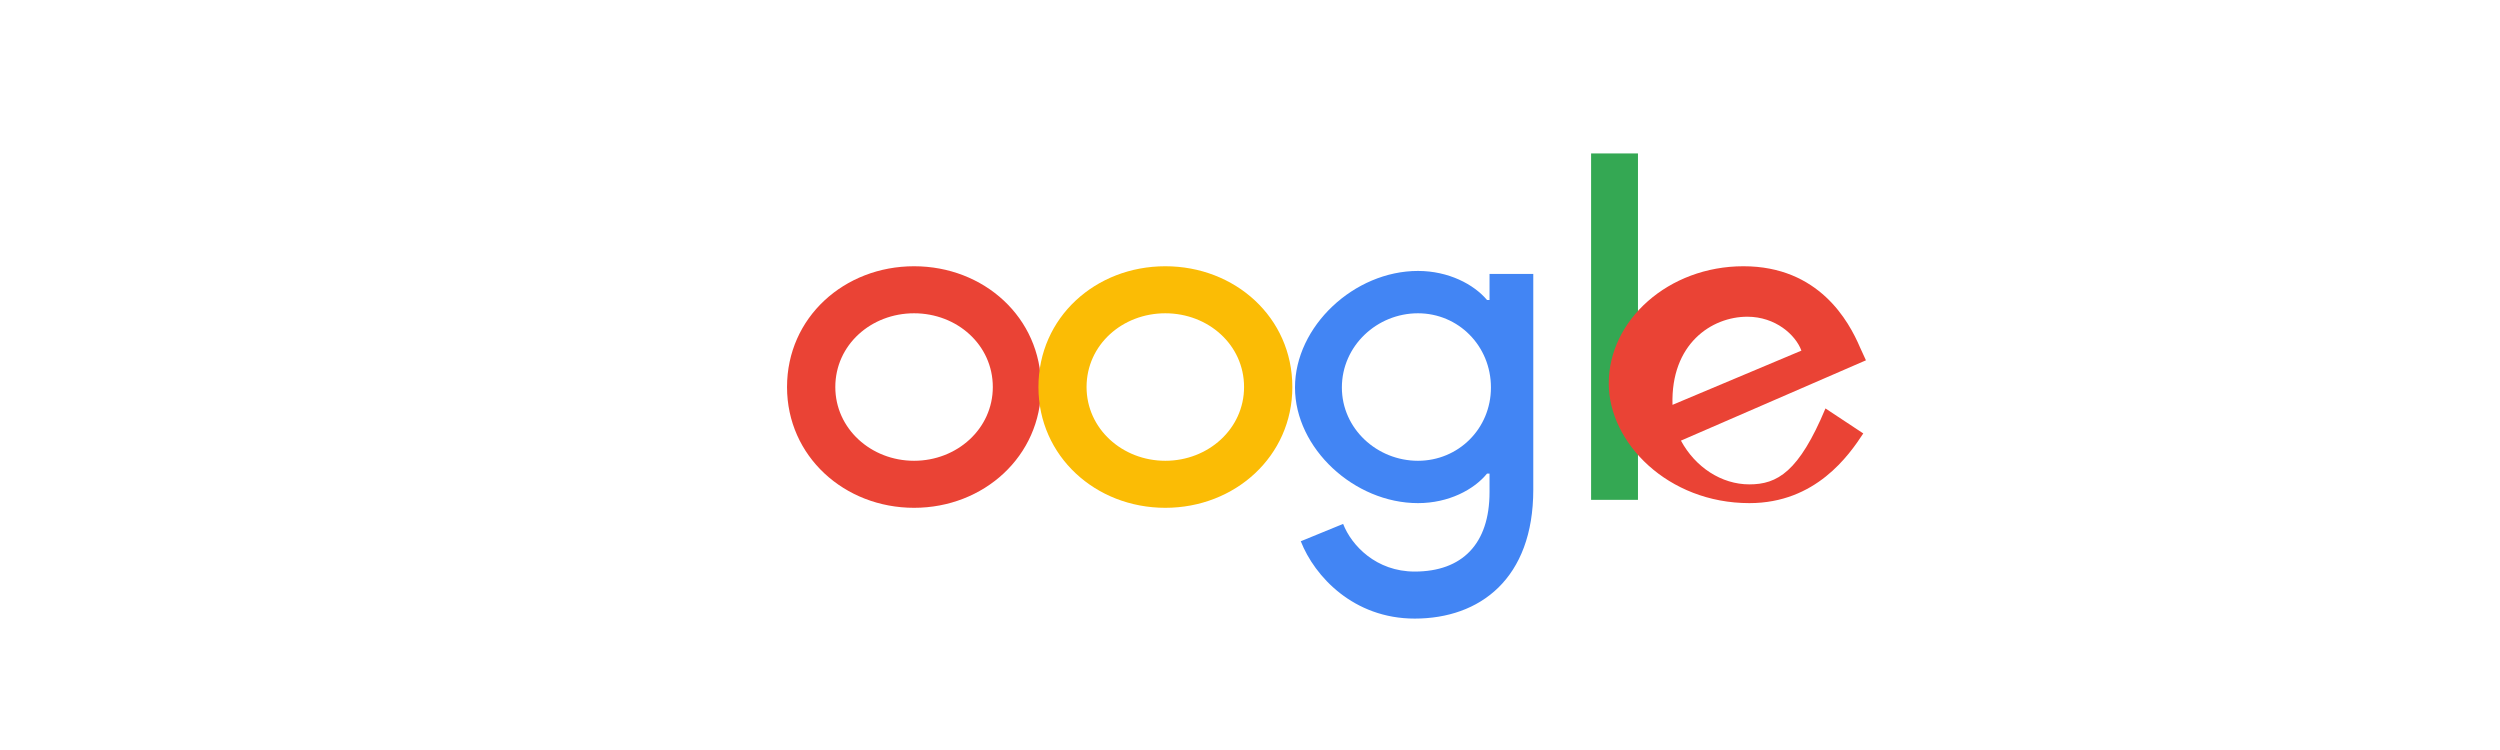 
<svg xmlns="http://www.w3.org/2000/svg" width="160" height="48" viewBox="0 0 160 48" fill="none">
  <path d="M66.63 24.77C66.63 29.20 62.96 32.50 58.50 32.50C54.04 32.50 50.37 29.20 50.37 24.77C50.37 20.31 54.04 17.04 58.50 17.04C62.96 17.04 66.63 20.31 66.63 24.77ZM63.54 24.77C63.54 22.07 61.25 20.05 58.50 20.05C55.75 20.05 53.46 22.07 53.46 24.77C53.46 27.44 55.75 29.49 58.50 29.49C61.25 29.49 63.54 27.44 63.54 24.77Z" fill="#EA4335"/>
  <path d="M82.71 24.77C82.71 29.20 79.04 32.50 74.58 32.50C70.12 32.50 66.46 29.20 66.46 24.77C66.46 20.31 70.12 17.04 74.58 17.04C79.04 17.04 82.71 20.31 82.71 24.77ZM79.62 24.77C79.62 22.07 77.33 20.05 74.58 20.05C71.83 20.05 69.54 22.07 69.54 24.77C69.54 27.44 71.83 29.49 74.58 29.49C77.33 29.49 79.62 27.44 79.62 24.77Z" fill="#FBBC05"/>
  <path d="M98.13 17.53V31.34C98.13 37.04 94.71 39.59 90.54 39.59C86.63 39.59 84.13 36.89 83.25 34.64L85.96 33.53C86.5 34.92 88.08 36.58 90.54 36.58C93.58 36.58 95.33 34.81 95.33 31.50V30.31H95.17C94.33 31.34 92.71 32.20 90.75 32.20C86.67 32.20 82.88 28.69 82.88 24.80C82.88 20.88 86.67 17.34 90.75 17.34C92.71 17.34 94.33 18.20 95.17 19.20H95.33V17.53H98.13ZM95.42 24.80C95.42 22.13 93.33 20.05 90.75 20.05C88.13 20.05 85.88 22.13 85.88 24.80C85.88 27.44 88.13 29.49 90.75 29.49C93.33 29.49 95.42 27.44 95.42 24.80Z" fill="#4285F4"/>
  <path d="M104.83 9.82V31.99H101.83V9.82H104.83Z" fill="#34A853"/>
  <path d="M116.83 26.14L119.25 27.74C118.33 29.14 116.21 32.20 111.96 32.20C106.75 32.20 102.96 28.34 102.96 24.54C102.96 20.48 106.79 17.04 111.58 17.04C116.42 17.04 118.33 20.57 119.04 22.23L119.42 23.06L107.58 28.20C108.5 29.90 110.17 31.00 111.96 31.00C113.75 31.00 115.13 30.20 116.83 26.14ZM107.04 25.91L115.29 22.44C114.92 21.43 113.63 20.27 111.83 20.27C109.54 20.27 106.92 22.01 107.04 25.91Z" fill="#EA4335"/>
</svg>
